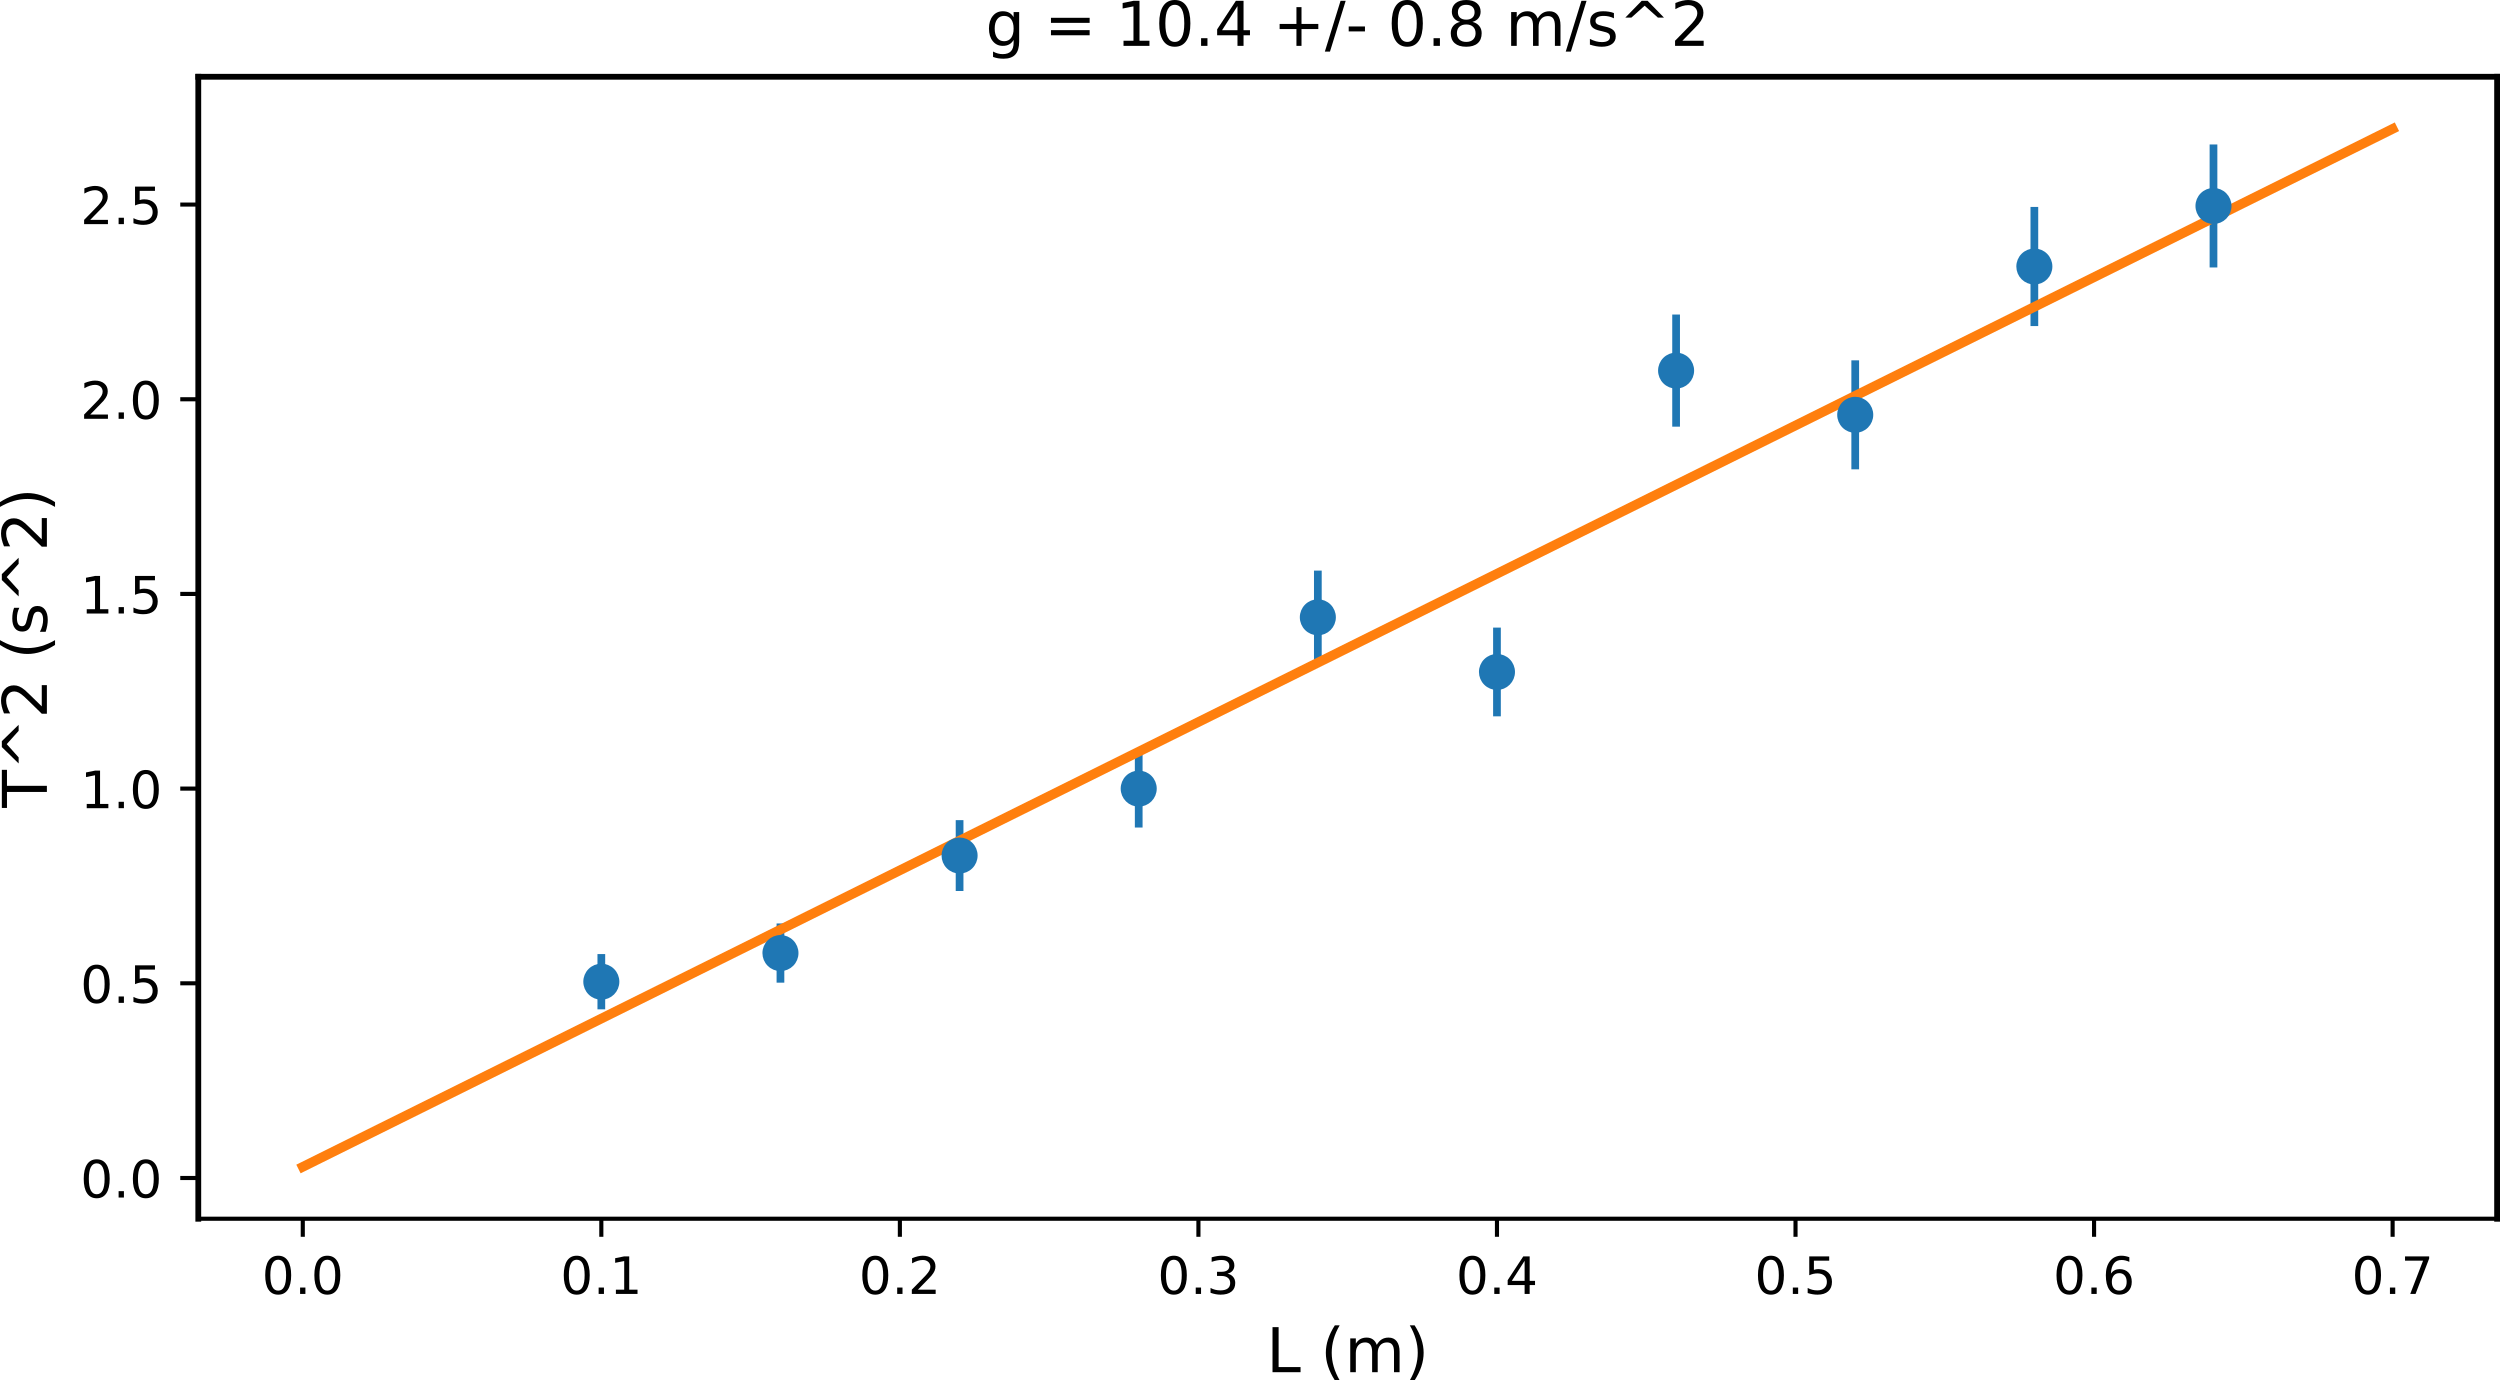 <?xml version="1.0" encoding="UTF-8" standalone="no"?>
<!-- Created with matplotlib (http://matplotlib.org/) -->

<svg
   xmlns:dc="http://purl.org/dc/elements/1.1/"
   xmlns:cc="http://creativecommons.org/ns#"
   xmlns:rdf="http://www.w3.org/1999/02/22-rdf-syntax-ns#"
   xmlns:svg="http://www.w3.org/2000/svg"
   xmlns="http://www.w3.org/2000/svg"
   xmlns:xlink="http://www.w3.org/1999/xlink"
   xmlns:sodipodi="http://sodipodi.sourceforge.net/DTD/sodipodi-0.dtd"
   xmlns:inkscape="http://www.inkscape.org/namespaces/inkscape"
   height="268.045pt"
   version="1.1"
   viewBox="0 0 485.466 268.045"
   width="485.466pt"
   id="svg1705"
   sodipodi:docname="errorpy.svg"
   inkscape:version="0.92.2 5c3e80d, 2017-08-06">
  <sodipodi:namedview
     pagecolor="#ffffff"
     bordercolor="#666666"
     borderopacity="1"
     objecttolerance="10"
     gridtolerance="10"
     guidetolerance="10"
     inkscape:pageopacity="0"
     inkscape:pageshadow="2"
     inkscape:window-width="1600"
     inkscape:window-height="857"
     id="namedview1707"
     showgrid="false"
     inkscape:zoom="0.94372975"
     inkscape:cx="335.24052"
     inkscape:cy="233.5426"
     inkscape:window-x="0"
     inkscape:window-y="0"
     inkscape:window-maximized="1"
     inkscape:current-layer="svg1705"
     fit-margin-top="0"
     fit-margin-left="0"
     fit-margin-right="0"
     fit-margin-bottom="0" />
  <defs
     id="defs1284"
     style="stroke-linecap:butt;stroke-linejoin:round">
    <style
       type="text/css"
       id="style1282">
*{stroke-linecap:butt;stroke-linejoin:round;}
  </style>
  </defs>
  <g
     id="matplotlib.axis_1"
     style="stroke-linecap:butt;stroke-linejoin:round"
     transform="translate(-33.496,-19.654)">
    <g
       id="xtick_1"
       style="stroke-linecap:butt;stroke-linejoin:round">
      <g
         id="line2d_1"
         style="stroke-linecap:butt;stroke-linejoin:round">
        <defs
           id="defs1293">
          <path
             d="M 0,0 V 3.5"
             id="m63afdd6882"
             style="stroke:#000000;stroke-width:0.8;stroke-linecap:butt;stroke-linejoin:round"
             inkscape:connector-curvature="0" />
        </defs>
        <g
           id="g1297"
           style="stroke-linecap:butt;stroke-linejoin:round">
          <use
             style="stroke:#000000;stroke-width:0.8;stroke-linecap:butt;stroke-linejoin:round"
             x="92.291"
             xlink:href="#m63afdd6882"
             y="256.32"
             id="use1295"
             width="100%"
             height="100%" />
        </g>
      </g>
      <g
         id="text_1"
         style="stroke-linecap:butt;stroke-linejoin:round">
        <!-- 0.0 -->
        <defs
           id="defs1302">
          <path
             d="m 31.781,66.406 q -7.609,0 -11.453,-7.5 Q 16.5,51.422 16.5,36.375 q 0,-14.984 3.828,-22.484 3.844,-7.5 11.453,-7.5 7.672,0 11.5,7.5 3.844,7.5 3.844,22.484 0,15.047 -3.844,22.531 -3.828,7.5 -11.5,7.5 z m 0,7.812 q 12.266,0 18.734,-9.703 6.469,-9.688 6.469,-28.141 0,-18.406 -6.469,-28.109 -6.469,-9.688 -18.734,-9.688 -12.25,0 -18.719,9.688 Q 6.594,17.969 6.594,36.375 q 0,18.453 6.469,28.141 6.469,9.703 18.719,9.703 z"
             id="DejaVuSans-30"
             inkscape:connector-curvature="0"
             style="stroke-linecap:butt;stroke-linejoin:round" />
          <path
             d="M 10.688,12.406 H 21 V 0 H 10.688 Z"
             id="DejaVuSans-2e"
             inkscape:connector-curvature="0"
             style="stroke-linecap:butt;stroke-linejoin:round" />
        </defs>
        <g
           transform="matrix(0.1,0,0,-0.1,84.339,270.918)"
           id="g1310"
           style="stroke-linecap:butt;stroke-linejoin:round">
          <use
             xlink:href="#DejaVuSans-30"
             id="use1304"
             style="stroke-linecap:butt;stroke-linejoin:round"
             x="0"
             y="0"
             width="100%"
             height="100%" />
          <use
             x="63.623"
             xlink:href="#DejaVuSans-2e"
             id="use1306"
             style="stroke-linecap:butt;stroke-linejoin:round"
             y="0"
             width="100%"
             height="100%" />
          <use
             x="95.41"
             xlink:href="#DejaVuSans-30"
             id="use1308"
             style="stroke-linecap:butt;stroke-linejoin:round"
             y="0"
             width="100%"
             height="100%" />
        </g>
      </g>
    </g>
    <g
       id="xtick_2"
       style="stroke-linecap:butt;stroke-linejoin:round">
      <g
         id="line2d_2"
         style="stroke-linecap:butt;stroke-linejoin:round">
        <g
           id="g1316"
           style="stroke-linecap:butt;stroke-linejoin:round">
          <use
             style="stroke:#000000;stroke-width:0.8;stroke-linecap:butt;stroke-linejoin:round"
             x="150.265"
             xlink:href="#m63afdd6882"
             y="256.32"
             id="use1314"
             width="100%"
             height="100%" />
        </g>
      </g>
      <g
         id="text_2"
         style="stroke-linecap:butt;stroke-linejoin:round">
        <!-- 0.1 -->
        <defs
           id="defs1320">
          <path
             d="m 12.406,8.297 h 16.109 v 55.625 L 10.984,60.406 v 8.984 l 17.438,3.516 H 38.281 V 8.297 H 54.391 V 0 H 12.406 Z"
             id="DejaVuSans-31"
             inkscape:connector-curvature="0"
             style="stroke-linecap:butt;stroke-linejoin:round" />
        </defs>
        <g
           transform="matrix(0.1,0,0,-0.1,142.313,270.918)"
           id="g1328"
           style="stroke-linecap:butt;stroke-linejoin:round">
          <use
             xlink:href="#DejaVuSans-30"
             id="use1322"
             style="stroke-linecap:butt;stroke-linejoin:round"
             x="0"
             y="0"
             width="100%"
             height="100%" />
          <use
             x="63.623"
             xlink:href="#DejaVuSans-2e"
             id="use1324"
             style="stroke-linecap:butt;stroke-linejoin:round"
             y="0"
             width="100%"
             height="100%" />
          <use
             x="95.41"
             xlink:href="#DejaVuSans-31"
             id="use1326"
             style="stroke-linecap:butt;stroke-linejoin:round"
             y="0"
             width="100%"
             height="100%" />
        </g>
      </g>
    </g>
    <g
       id="xtick_3"
       style="stroke-linecap:butt;stroke-linejoin:round">
      <g
         id="line2d_3"
         style="stroke-linecap:butt;stroke-linejoin:round">
        <g
           id="g1334"
           style="stroke-linecap:butt;stroke-linejoin:round">
          <use
             style="stroke:#000000;stroke-width:0.8;stroke-linecap:butt;stroke-linejoin:round"
             x="208.239"
             xlink:href="#m63afdd6882"
             y="256.32"
             id="use1332"
             width="100%"
             height="100%" />
        </g>
      </g>
      <g
         id="text_3"
         style="stroke-linecap:butt;stroke-linejoin:round">
        <!-- 0.2 -->
        <defs
           id="defs1338">
          <path
             d="M 19.188,8.297 H 53.609 V 0 H 7.328 v 8.297 q 5.609,5.812 15.297,15.594 9.703,9.797 12.188,12.641 4.734,5.312 6.609,9 1.891,3.688 1.891,7.25 0,5.812 -4.078,9.469 -4.078,3.672 -10.625,3.672 -4.641,0 -9.797,-1.609 -5.141,-1.609 -11,-4.891 v 9.969 Q 13.766,71.781 18.938,73 q 5.188,1.219 9.484,1.219 11.328,0 18.062,-5.672 6.734,-5.656 6.734,-15.125 0,-4.5 -1.688,-8.531 Q 49.859,40.875 45.406,35.406 44.188,33.984 37.641,27.219 31.109,20.453 19.188,8.297 Z"
             id="DejaVuSans-32"
             inkscape:connector-curvature="0"
             style="stroke-linecap:butt;stroke-linejoin:round" />
        </defs>
        <g
           transform="matrix(0.1,0,0,-0.1,200.287,270.918)"
           id="g1346"
           style="stroke-linecap:butt;stroke-linejoin:round">
          <use
             xlink:href="#DejaVuSans-30"
             id="use1340"
             style="stroke-linecap:butt;stroke-linejoin:round"
             x="0"
             y="0"
             width="100%"
             height="100%" />
          <use
             x="63.623"
             xlink:href="#DejaVuSans-2e"
             id="use1342"
             style="stroke-linecap:butt;stroke-linejoin:round"
             y="0"
             width="100%"
             height="100%" />
          <use
             x="95.41"
             xlink:href="#DejaVuSans-32"
             id="use1344"
             style="stroke-linecap:butt;stroke-linejoin:round"
             y="0"
             width="100%"
             height="100%" />
        </g>
      </g>
    </g>
    <g
       id="xtick_4"
       style="stroke-linecap:butt;stroke-linejoin:round">
      <g
         id="line2d_4"
         style="stroke-linecap:butt;stroke-linejoin:round">
        <g
           id="g1352"
           style="stroke-linecap:butt;stroke-linejoin:round">
          <use
             style="stroke:#000000;stroke-width:0.8;stroke-linecap:butt;stroke-linejoin:round"
             x="266.213"
             xlink:href="#m63afdd6882"
             y="256.32"
             id="use1350"
             width="100%"
             height="100%" />
        </g>
      </g>
      <g
         id="text_4"
         style="stroke-linecap:butt;stroke-linejoin:round">
        <!-- 0.3 -->
        <defs
           id="defs1356">
          <path
             d="M 40.578,39.312 Q 47.656,37.797 51.625,33 q 3.984,-4.781 3.984,-11.812 0,-10.781 -7.422,-16.703 -7.422,-5.906 -21.094,-5.906 -4.578,0 -9.438,0.906 -4.859,0.906 -10.031,2.719 v 9.516 q 4.094,-2.391 8.969,-3.609 4.891,-1.219 10.219,-1.219 9.266,0 14.125,3.656 4.859,3.656 4.859,10.641 0,6.453 -4.516,10.078 -4.516,3.641 -12.562,3.641 h -8.5 v 8.109 h 8.891 q 7.266,0 11.125,2.906 3.859,2.906 3.859,8.375 0,5.609 -3.984,8.609 -3.969,3.016 -11.391,3.016 -4.062,0 -8.703,-0.891 Q 15.375,64.156 9.812,62.312 v 8.781 q 5.625,1.562 10.531,2.344 4.906,0.781 9.25,0.781 11.234,0 17.766,-5.109 6.547,-5.094 6.547,-13.781 0,-6.062 -3.469,-10.234 -3.469,-4.172 -9.859,-5.781 z"
             id="DejaVuSans-33"
             inkscape:connector-curvature="0"
             style="stroke-linecap:butt;stroke-linejoin:round" />
        </defs>
        <g
           transform="matrix(0.1,0,0,-0.1,258.261,270.918)"
           id="g1364"
           style="stroke-linecap:butt;stroke-linejoin:round">
          <use
             xlink:href="#DejaVuSans-30"
             id="use1358"
             style="stroke-linecap:butt;stroke-linejoin:round"
             x="0"
             y="0"
             width="100%"
             height="100%" />
          <use
             x="63.623"
             xlink:href="#DejaVuSans-2e"
             id="use1360"
             style="stroke-linecap:butt;stroke-linejoin:round"
             y="0"
             width="100%"
             height="100%" />
          <use
             x="95.41"
             xlink:href="#DejaVuSans-33"
             id="use1362"
             style="stroke-linecap:butt;stroke-linejoin:round"
             y="0"
             width="100%"
             height="100%" />
        </g>
      </g>
    </g>
    <g
       id="xtick_5"
       style="stroke-linecap:butt;stroke-linejoin:round">
      <g
         id="line2d_5"
         style="stroke-linecap:butt;stroke-linejoin:round">
        <g
           id="g1370"
           style="stroke-linecap:butt;stroke-linejoin:round">
          <use
             style="stroke:#000000;stroke-width:0.8;stroke-linecap:butt;stroke-linejoin:round"
             x="324.187"
             xlink:href="#m63afdd6882"
             y="256.32"
             id="use1368"
             width="100%"
             height="100%" />
        </g>
      </g>
      <g
         id="text_5"
         style="stroke-linecap:butt;stroke-linejoin:round">
        <!-- 0.4 -->
        <defs
           id="defs1374">
          <path
             d="M 37.797,64.312 12.891,25.391 h 24.906 z m -2.594,8.594 h 12.406 V 25.391 h 10.406 V 17.188 H 47.609 V 0 h -9.812 V 17.188 H 4.891 v 9.516 z"
             id="DejaVuSans-34"
             inkscape:connector-curvature="0"
             style="stroke-linecap:butt;stroke-linejoin:round" />
        </defs>
        <g
           transform="matrix(0.1,0,0,-0.1,316.235,270.918)"
           id="g1382"
           style="stroke-linecap:butt;stroke-linejoin:round">
          <use
             xlink:href="#DejaVuSans-30"
             id="use1376"
             style="stroke-linecap:butt;stroke-linejoin:round"
             x="0"
             y="0"
             width="100%"
             height="100%" />
          <use
             x="63.623"
             xlink:href="#DejaVuSans-2e"
             id="use1378"
             style="stroke-linecap:butt;stroke-linejoin:round"
             y="0"
             width="100%"
             height="100%" />
          <use
             x="95.41"
             xlink:href="#DejaVuSans-34"
             id="use1380"
             style="stroke-linecap:butt;stroke-linejoin:round"
             y="0"
             width="100%"
             height="100%" />
        </g>
      </g>
    </g>
    <g
       id="xtick_6"
       style="stroke-linecap:butt;stroke-linejoin:round">
      <g
         id="line2d_6"
         style="stroke-linecap:butt;stroke-linejoin:round">
        <g
           id="g1388"
           style="stroke-linecap:butt;stroke-linejoin:round">
          <use
             style="stroke:#000000;stroke-width:0.8;stroke-linecap:butt;stroke-linejoin:round"
             x="382.161"
             xlink:href="#m63afdd6882"
             y="256.32"
             id="use1386"
             width="100%"
             height="100%" />
        </g>
      </g>
      <g
         id="text_6"
         style="stroke-linecap:butt;stroke-linejoin:round">
        <!-- 0.5 -->
        <defs
           id="defs1392">
          <path
             d="m 10.797,72.906 h 38.719 v -8.312 h -29.688 V 46.734 q 2.141,0.734 4.281,1.094 2.156,0.359 4.312,0.359 Q 40.625,48.188 47.75,41.5 54.891,34.812 54.891,23.391 54.891,11.625 47.562,5.094 40.234,-1.422 26.906,-1.422 q -4.594,0 -9.359,0.781 -4.75,0.781 -9.828,2.344 V 11.625 q 4.391,-2.391 9.078,-3.562 4.688,-1.172 9.906,-1.172 8.453,0 13.375,4.438 4.938,4.438 4.938,12.062 0,7.609 -4.938,12.047 -4.922,4.453 -13.375,4.453 -3.953,0 -7.891,-0.875 -3.922,-0.875 -8.016,-2.734 z"
             id="DejaVuSans-35"
             inkscape:connector-curvature="0"
             style="stroke-linecap:butt;stroke-linejoin:round" />
        </defs>
        <g
           transform="matrix(0.1,0,0,-0.1,374.209,270.918)"
           id="g1400"
           style="stroke-linecap:butt;stroke-linejoin:round">
          <use
             xlink:href="#DejaVuSans-30"
             id="use1394"
             style="stroke-linecap:butt;stroke-linejoin:round"
             x="0"
             y="0"
             width="100%"
             height="100%" />
          <use
             x="63.623"
             xlink:href="#DejaVuSans-2e"
             id="use1396"
             style="stroke-linecap:butt;stroke-linejoin:round"
             y="0"
             width="100%"
             height="100%" />
          <use
             x="95.41"
             xlink:href="#DejaVuSans-35"
             id="use1398"
             style="stroke-linecap:butt;stroke-linejoin:round"
             y="0"
             width="100%"
             height="100%" />
        </g>
      </g>
    </g>
    <g
       id="xtick_7"
       style="stroke-linecap:butt;stroke-linejoin:round">
      <g
         id="line2d_7"
         style="stroke-linecap:butt;stroke-linejoin:round">
        <g
           id="g1406"
           style="stroke-linecap:butt;stroke-linejoin:round">
          <use
             style="stroke:#000000;stroke-width:0.8;stroke-linecap:butt;stroke-linejoin:round"
             x="440.135"
             xlink:href="#m63afdd6882"
             y="256.32"
             id="use1404"
             width="100%"
             height="100%" />
        </g>
      </g>
      <g
         id="text_7"
         style="stroke-linecap:butt;stroke-linejoin:round">
        <!-- 0.6 -->
        <defs
           id="defs1410">
          <path
             d="m 33.016,40.375 q -6.641,0 -10.531,-4.547 -3.875,-4.531 -3.875,-12.438 0,-7.859 3.875,-12.438 3.891,-4.562 10.531,-4.562 6.641,0 10.516,4.562 3.875,4.578 3.875,12.438 0,7.906 -3.875,12.438 Q 39.656,40.375 33.016,40.375 Z M 52.594,71.297 V 62.312 q -3.719,1.75 -7.5,2.672 -3.781,0.938 -7.5,0.938 -9.766,0 -14.922,-6.594 -5.141,-6.594 -5.875,-19.922 2.875,4.25 7.219,6.516 4.359,2.266 9.578,2.266 10.984,0 17.359,-6.672 6.375,-6.656 6.375,-18.125 0,-11.234 -6.641,-18.031 -6.641,-6.781 -17.672,-6.781 -12.656,0 -19.344,9.688 -6.688,9.703 -6.688,28.109 0,17.281 8.203,27.562 8.203,10.281 22.016,10.281 3.719,0 7.5,-0.734 3.781,-0.734 7.891,-2.188 z"
             id="DejaVuSans-36"
             inkscape:connector-curvature="0"
             style="stroke-linecap:butt;stroke-linejoin:round" />
        </defs>
        <g
           transform="matrix(0.1,0,0,-0.1,432.183,270.918)"
           id="g1418"
           style="stroke-linecap:butt;stroke-linejoin:round">
          <use
             xlink:href="#DejaVuSans-30"
             id="use1412"
             style="stroke-linecap:butt;stroke-linejoin:round"
             x="0"
             y="0"
             width="100%"
             height="100%" />
          <use
             x="63.623"
             xlink:href="#DejaVuSans-2e"
             id="use1414"
             style="stroke-linecap:butt;stroke-linejoin:round"
             y="0"
             width="100%"
             height="100%" />
          <use
             x="95.41"
             xlink:href="#DejaVuSans-36"
             id="use1416"
             style="stroke-linecap:butt;stroke-linejoin:round"
             y="0"
             width="100%"
             height="100%" />
        </g>
      </g>
    </g>
    <g
       id="xtick_8"
       style="stroke-linecap:butt;stroke-linejoin:round">
      <g
         id="line2d_8"
         style="stroke-linecap:butt;stroke-linejoin:round">
        <g
           id="g1424"
           style="stroke-linecap:butt;stroke-linejoin:round">
          <use
             style="stroke:#000000;stroke-width:0.8;stroke-linecap:butt;stroke-linejoin:round"
             x="498.109"
             xlink:href="#m63afdd6882"
             y="256.32"
             id="use1422"
             width="100%"
             height="100%" />
        </g>
      </g>
      <g
         id="text_8"
         style="stroke-linecap:butt;stroke-linejoin:round">
        <!-- 0.7 -->
        <defs
           id="defs1428">
          <path
             d="m 8.203,72.906 h 46.875 V 68.703 L 28.609,0 H 18.312 L 43.219,64.594 H 8.203 Z"
             id="DejaVuSans-37"
             inkscape:connector-curvature="0"
             style="stroke-linecap:butt;stroke-linejoin:round" />
        </defs>
        <g
           transform="matrix(0.1,0,0,-0.1,490.158,270.918)"
           id="g1436"
           style="stroke-linecap:butt;stroke-linejoin:round">
          <use
             xlink:href="#DejaVuSans-30"
             id="use1430"
             style="stroke-linecap:butt;stroke-linejoin:round"
             x="0"
             y="0"
             width="100%"
             height="100%" />
          <use
             x="63.623"
             xlink:href="#DejaVuSans-2e"
             id="use1432"
             style="stroke-linecap:butt;stroke-linejoin:round"
             y="0"
             width="100%"
             height="100%" />
          <use
             x="95.41"
             xlink:href="#DejaVuSans-37"
             id="use1434"
             style="stroke-linecap:butt;stroke-linejoin:round"
             y="0"
             width="100%"
             height="100%" />
        </g>
      </g>
    </g>
    <g
       id="text_9"
       style="stroke-linecap:butt;stroke-linejoin:round">
      <!-- L (m) -->
      <defs
         id="defs1445">
        <path
           d="m 9.812,72.906 h 9.859 V 8.297 h 35.5 V 0 H 9.812 Z"
           id="DejaVuSans-4c"
           inkscape:connector-curvature="0"
           style="stroke-linecap:butt;stroke-linejoin:round" />
        <path
           id="DejaVuSans-20"
           d=""
           inkscape:connector-curvature="0"
           style="stroke-linecap:butt;stroke-linejoin:round" />
        <path
           d="M 31,75.875 Q 24.469,64.656 21.281,53.656 18.109,42.672 18.109,31.391 18.109,20.125 21.312,9.062 24.516,-2 31,-13.188 H 23.188 Q 15.875,-1.703 12.234,9.375 8.594,20.453 8.594,31.391 q 0,10.891 3.609,21.922 3.625,11.047 10.984,22.562 z"
           id="DejaVuSans-28"
           inkscape:connector-curvature="0"
           style="stroke-linecap:butt;stroke-linejoin:round" />
        <path
           d="M 52,44.188 Q 55.375,50.25 60.062,53.125 64.75,56 71.094,56 q 8.547,0 13.188,-5.984 4.641,-5.969 4.641,-17 V 0 h -9.031 v 32.719 q 0,7.859 -2.797,11.656 -2.781,3.812 -8.484,3.812 -6.984,0 -11.047,-4.641 -4.047,-4.625 -4.047,-12.641 V 0 h -9.031 v 32.719 q 0,7.906 -2.781,11.688 -2.781,3.781 -8.594,3.781 -6.891,0 -10.953,-4.656 -4.047,-4.656 -4.047,-12.625 V 0 h -9.031 v 54.688 h 9.031 v -8.5 q 3.078,5.031 7.375,7.422 Q 29.781,56 35.688,56 41.656,56 45.828,52.969 50,49.953 52,44.188 Z"
           id="DejaVuSans-6d"
           inkscape:connector-curvature="0"
           style="stroke-linecap:butt;stroke-linejoin:round" />
        <path
           d="m 8.016,75.875 h 7.812 q 7.312,-11.516 10.953,-22.562 3.641,-11.031 3.641,-21.922 0,-10.938 -3.641,-22.016 -3.641,-11.078 -10.953,-22.562 h -7.812 Q 14.5,-2 17.703,9.062 20.906,20.125 20.906,31.391 q 0,11.281 -3.203,22.266 -3.203,11 -9.688,22.219 z"
           id="DejaVuSans-29"
           inkscape:connector-curvature="0"
           style="stroke-linecap:butt;stroke-linejoin:round" />
      </defs>
      <g
         transform="matrix(0.12,0,0,-0.12,279.424,286.116)"
         id="g1457"
         style="stroke-linecap:butt;stroke-linejoin:round">
        <use
           xlink:href="#DejaVuSans-4c"
           id="use1447"
           style="stroke-linecap:butt;stroke-linejoin:round"
           x="0"
           y="0"
           width="100%"
           height="100%" />
        <use
           x="55.713"
           xlink:href="#DejaVuSans-20"
           id="use1449"
           style="stroke-linecap:butt;stroke-linejoin:round"
           y="0"
           width="100%"
           height="100%" />
        <use
           x="87.5"
           xlink:href="#DejaVuSans-28"
           id="use1451"
           style="stroke-linecap:butt;stroke-linejoin:round"
           y="0"
           width="100%"
           height="100%" />
        <use
           x="126.514"
           xlink:href="#DejaVuSans-6d"
           id="use1453"
           style="stroke-linecap:butt;stroke-linejoin:round"
           y="0"
           width="100%"
           height="100%" />
        <use
           x="223.926"
           xlink:href="#DejaVuSans-29"
           id="use1455"
           style="stroke-linecap:butt;stroke-linejoin:round"
           y="0"
           width="100%"
           height="100%" />
      </g>
    </g>
  </g>
  <g
     style="stroke-linecap:butt;stroke-linejoin:round"
     id="ytick_1"
     transform="translate(-33.496,-19.654)">
    <g
       style="stroke-linecap:butt;stroke-linejoin:round"
       id="line2d_9">
      <defs
         id="defs1462">
        <path
           inkscape:connector-curvature="0"
           style="stroke:#000000;stroke-width:0.8;stroke-linecap:butt;stroke-linejoin:round"
           id="m79ea20e653"
           d="M 0,0 H -3.5" />
      </defs>
      <g
         style="stroke-linecap:butt;stroke-linejoin:round"
         id="g1466">
        <use
           height="100%"
           width="100%"
           id="use1464"
           y="248.401"
           xlink:href="#m79ea20e653"
           x="72"
           style="stroke:#000000;stroke-width:0.8;stroke-linecap:butt;stroke-linejoin:round" />
      </g>
    </g>
    <g
       style="stroke-linecap:butt;stroke-linejoin:round"
       id="text_10">
      <!-- 0.0 -->
      <g
         style="stroke-linecap:butt;stroke-linejoin:round"
         id="g1475"
         transform="matrix(0.1,0,0,-0.1,49.097,252.2)">
        <use
           height="100%"
           width="100%"
           y="0"
           x="0"
           style="stroke-linecap:butt;stroke-linejoin:round"
           id="use1469"
           xlink:href="#DejaVuSans-30" />
        <use
           height="100%"
           width="100%"
           y="0"
           style="stroke-linecap:butt;stroke-linejoin:round"
           id="use1471"
           xlink:href="#DejaVuSans-2e"
           x="63.623" />
        <use
           height="100%"
           width="100%"
           y="0"
           style="stroke-linecap:butt;stroke-linejoin:round"
           id="use1473"
           xlink:href="#DejaVuSans-30"
           x="95.41" />
      </g>
    </g>
  </g>
  <g
     style="stroke-linecap:butt;stroke-linejoin:round"
     id="ytick_2"
     transform="translate(-33.496,-19.654)">
    <g
       style="stroke-linecap:butt;stroke-linejoin:round"
       id="line2d_10">
      <g
         style="stroke-linecap:butt;stroke-linejoin:round"
         id="g1481">
        <use
           height="100%"
           width="100%"
           id="use1479"
           y="210.596"
           xlink:href="#m79ea20e653"
           x="72"
           style="stroke:#000000;stroke-width:0.8;stroke-linecap:butt;stroke-linejoin:round" />
      </g>
    </g>
    <g
       style="stroke-linecap:butt;stroke-linejoin:round"
       id="text_11">
      <!-- 0.5 -->
      <g
         style="stroke-linecap:butt;stroke-linejoin:round"
         id="g1490"
         transform="matrix(0.1,0,0,-0.1,49.097,214.396)">
        <use
           height="100%"
           width="100%"
           y="0"
           x="0"
           style="stroke-linecap:butt;stroke-linejoin:round"
           id="use1484"
           xlink:href="#DejaVuSans-30" />
        <use
           height="100%"
           width="100%"
           y="0"
           style="stroke-linecap:butt;stroke-linejoin:round"
           id="use1486"
           xlink:href="#DejaVuSans-2e"
           x="63.623" />
        <use
           height="100%"
           width="100%"
           y="0"
           style="stroke-linecap:butt;stroke-linejoin:round"
           id="use1488"
           xlink:href="#DejaVuSans-35"
           x="95.41" />
      </g>
    </g>
  </g>
  <g
     style="stroke-linecap:butt;stroke-linejoin:round"
     id="ytick_3"
     transform="translate(-33.496,-19.654)">
    <g
       style="stroke-linecap:butt;stroke-linejoin:round"
       id="line2d_11">
      <g
         style="stroke-linecap:butt;stroke-linejoin:round"
         id="g1496">
        <use
           height="100%"
           width="100%"
           id="use1494"
           y="172.792"
           xlink:href="#m79ea20e653"
           x="72"
           style="stroke:#000000;stroke-width:0.8;stroke-linecap:butt;stroke-linejoin:round" />
      </g>
    </g>
    <g
       style="stroke-linecap:butt;stroke-linejoin:round"
       id="text_12">
      <!-- 1.0 -->
      <g
         style="stroke-linecap:butt;stroke-linejoin:round"
         id="g1505"
         transform="matrix(0.1,0,0,-0.1,49.097,176.591)">
        <use
           height="100%"
           width="100%"
           y="0"
           x="0"
           style="stroke-linecap:butt;stroke-linejoin:round"
           id="use1499"
           xlink:href="#DejaVuSans-31" />
        <use
           height="100%"
           width="100%"
           y="0"
           style="stroke-linecap:butt;stroke-linejoin:round"
           id="use1501"
           xlink:href="#DejaVuSans-2e"
           x="63.623" />
        <use
           height="100%"
           width="100%"
           y="0"
           style="stroke-linecap:butt;stroke-linejoin:round"
           id="use1503"
           xlink:href="#DejaVuSans-30"
           x="95.41" />
      </g>
    </g>
  </g>
  <g
     style="stroke-linecap:butt;stroke-linejoin:round"
     id="ytick_4"
     transform="translate(-33.496,-19.654)">
    <g
       style="stroke-linecap:butt;stroke-linejoin:round"
       id="line2d_12">
      <g
         style="stroke-linecap:butt;stroke-linejoin:round"
         id="g1511">
        <use
           height="100%"
           width="100%"
           id="use1509"
           y="134.988"
           xlink:href="#m79ea20e653"
           x="72"
           style="stroke:#000000;stroke-width:0.8;stroke-linecap:butt;stroke-linejoin:round" />
      </g>
    </g>
    <g
       style="stroke-linecap:butt;stroke-linejoin:round"
       id="text_13">
      <!-- 1.5 -->
      <g
         style="stroke-linecap:butt;stroke-linejoin:round"
         id="g1520"
         transform="matrix(0.1,0,0,-0.1,49.097,138.787)">
        <use
           height="100%"
           width="100%"
           y="0"
           x="0"
           style="stroke-linecap:butt;stroke-linejoin:round"
           id="use1514"
           xlink:href="#DejaVuSans-31" />
        <use
           height="100%"
           width="100%"
           y="0"
           style="stroke-linecap:butt;stroke-linejoin:round"
           id="use1516"
           xlink:href="#DejaVuSans-2e"
           x="63.623" />
        <use
           height="100%"
           width="100%"
           y="0"
           style="stroke-linecap:butt;stroke-linejoin:round"
           id="use1518"
           xlink:href="#DejaVuSans-35"
           x="95.41" />
      </g>
    </g>
  </g>
  <g
     style="stroke-linecap:butt;stroke-linejoin:round"
     id="ytick_5"
     transform="translate(-33.496,-19.654)">
    <g
       style="stroke-linecap:butt;stroke-linejoin:round"
       id="line2d_13">
      <g
         style="stroke-linecap:butt;stroke-linejoin:round"
         id="g1526">
        <use
           height="100%"
           width="100%"
           id="use1524"
           y="97.183"
           xlink:href="#m79ea20e653"
           x="72"
           style="stroke:#000000;stroke-width:0.8;stroke-linecap:butt;stroke-linejoin:round" />
      </g>
    </g>
    <g
       style="stroke-linecap:butt;stroke-linejoin:round"
       id="text_14">
      <!-- 2.0 -->
      <g
         style="stroke-linecap:butt;stroke-linejoin:round"
         id="g1535"
         transform="matrix(0.1,0,0,-0.1,49.097,100.982)">
        <use
           height="100%"
           width="100%"
           y="0"
           x="0"
           style="stroke-linecap:butt;stroke-linejoin:round"
           id="use1529"
           xlink:href="#DejaVuSans-32" />
        <use
           height="100%"
           width="100%"
           y="0"
           style="stroke-linecap:butt;stroke-linejoin:round"
           id="use1531"
           xlink:href="#DejaVuSans-2e"
           x="63.623" />
        <use
           height="100%"
           width="100%"
           y="0"
           style="stroke-linecap:butt;stroke-linejoin:round"
           id="use1533"
           xlink:href="#DejaVuSans-30"
           x="95.41" />
      </g>
    </g>
  </g>
  <g
     style="stroke-linecap:butt;stroke-linejoin:round"
     id="ytick_6"
     transform="translate(-33.496,-19.654)">
    <g
       style="stroke-linecap:butt;stroke-linejoin:round"
       id="line2d_14">
      <g
         style="stroke-linecap:butt;stroke-linejoin:round"
         id="g1541">
        <use
           height="100%"
           width="100%"
           id="use1539"
           y="59.379"
           xlink:href="#m79ea20e653"
           x="72"
           style="stroke:#000000;stroke-width:0.8;stroke-linecap:butt;stroke-linejoin:round" />
      </g>
    </g>
    <g
       style="stroke-linecap:butt;stroke-linejoin:round"
       id="text_15">
      <!-- 2.5 -->
      <g
         style="stroke-linecap:butt;stroke-linejoin:round"
         id="g1550"
         transform="matrix(0.1,0,0,-0.1,49.097,63.178)">
        <use
           height="100%"
           width="100%"
           y="0"
           x="0"
           style="stroke-linecap:butt;stroke-linejoin:round"
           id="use1544"
           xlink:href="#DejaVuSans-32" />
        <use
           height="100%"
           width="100%"
           y="0"
           style="stroke-linecap:butt;stroke-linejoin:round"
           id="use1546"
           xlink:href="#DejaVuSans-2e"
           x="63.623" />
        <use
           height="100%"
           width="100%"
           y="0"
           style="stroke-linecap:butt;stroke-linejoin:round"
           id="use1548"
           xlink:href="#DejaVuSans-35"
           x="95.41" />
      </g>
    </g>
  </g>
  <g
     style="stroke-linecap:butt;stroke-linejoin:round"
     id="text_16"
     transform="translate(-33.496,-19.654)">
    <!-- T^2 (s^2) -->
    <defs
       id="defs1557">
      <path
         style="stroke-linecap:butt;stroke-linejoin:round"
         inkscape:connector-curvature="0"
         id="DejaVuSans-54"
         d="M -0.297,72.906 H 61.375 v -8.312 H 35.5 V 0 H 25.594 V 64.594 H -0.297 Z" />
      <path
         style="stroke-linecap:butt;stroke-linejoin:round"
         inkscape:connector-curvature="0"
         id="DejaVuSans-5e"
         d="m 46.688,72.906 26.5,-27.203 H 63.375 L 41.891,64.984 20.406,45.703 h -9.812 L 37.109,72.906 Z" />
      <path
         style="stroke-linecap:butt;stroke-linejoin:round"
         inkscape:connector-curvature="0"
         id="DejaVuSans-73"
         d="m 44.281,53.078 v -8.5 Q 40.484,46.531 36.375,47.5 q -4.094,0.984 -8.5,0.984 -6.688,0 -10.031,-2.047 Q 14.5,44.391 14.5,40.281 q 0,-3.125 2.391,-4.906 2.391,-1.781 9.625,-3.391 l 3.078,-0.688 Q 39.156,29.25 43.188,25.516 47.219,21.781 47.219,15.094 q 0,-7.625 -6.031,-12.078 -6.031,-4.438 -16.578,-4.438 -4.391,0 -9.156,0.859 Q 10.688,0.297 5.422,2 v 9.281 q 4.984,-2.594 9.812,-3.891 4.828,-1.281 9.578,-1.281 6.344,0 9.75,2.172 3.422,2.172 3.422,6.125 0,3.656 -2.469,5.609 -2.453,1.953 -10.812,3.766 l -3.125,0.734 q -8.344,1.75 -12.062,5.391 -3.703,3.641 -3.703,9.984 0,7.719 5.469,11.906 Q 16.75,56 26.812,56 q 4.969,0 9.359,-0.734 4.406,-0.719 8.109,-2.188 z" />
    </defs>
    <g
       style="stroke-linecap:butt;stroke-linejoin:round"
       id="g1577"
       transform="matrix(0,-0.12,-0.12,0,42.601,176.51)">
      <use
         height="100%"
         width="100%"
         y="0"
         x="0"
         style="stroke-linecap:butt;stroke-linejoin:round"
         id="use1559"
         xlink:href="#DejaVuSans-54" />
      <use
         height="100%"
         width="100%"
         y="0"
         style="stroke-linecap:butt;stroke-linejoin:round"
         id="use1561"
         xlink:href="#DejaVuSans-5e"
         x="61.084" />
      <use
         height="100%"
         width="100%"
         y="0"
         style="stroke-linecap:butt;stroke-linejoin:round"
         id="use1563"
         xlink:href="#DejaVuSans-32"
         x="144.873" />
      <use
         height="100%"
         width="100%"
         y="0"
         style="stroke-linecap:butt;stroke-linejoin:round"
         id="use1565"
         xlink:href="#DejaVuSans-20"
         x="208.496" />
      <use
         height="100%"
         width="100%"
         y="0"
         style="stroke-linecap:butt;stroke-linejoin:round"
         id="use1567"
         xlink:href="#DejaVuSans-28"
         x="240.283" />
      <use
         height="100%"
         width="100%"
         y="0"
         style="stroke-linecap:butt;stroke-linejoin:round"
         id="use1569"
         xlink:href="#DejaVuSans-73"
         x="279.297" />
      <use
         height="100%"
         width="100%"
         y="0"
         style="stroke-linecap:butt;stroke-linejoin:round"
         id="use1571"
         xlink:href="#DejaVuSans-5e"
         x="331.396" />
      <use
         height="100%"
         width="100%"
         y="0"
         style="stroke-linecap:butt;stroke-linejoin:round"
         id="use1573"
         xlink:href="#DejaVuSans-32"
         x="415.186" />
      <use
         height="100%"
         width="100%"
         y="0"
         style="stroke-linecap:butt;stroke-linejoin:round"
         id="use1575"
         xlink:href="#DejaVuSans-29"
         x="478.809" />
    </g>
  </g>
  <g
     id="LineCollection_1"
     style="stroke-linecap:butt;stroke-linejoin:round"
     transform="translate(-33.496,-19.654)">
    <path
       clip-path="url(#p8d7f023544)"
       d="M 150.265,215.655 V 204.918"
       style="fill:none;stroke:#1f77b4;stroke-width:1.5;stroke-linecap:butt;stroke-linejoin:round"
       id="path1581"
       inkscape:connector-curvature="0" />
    <path
       clip-path="url(#p8d7f023544)"
       d="M 185.049,210.475 V 198.983"
       style="fill:none;stroke:#1f77b4;stroke-width:1.5;stroke-linecap:butt;stroke-linejoin:round"
       id="path1583"
       inkscape:connector-curvature="0" />
    <path
       clip-path="url(#p8d7f023544)"
       d="M 219.834,192.67 V 178.909"
       style="fill:none;stroke:#1f77b4;stroke-width:1.5;stroke-linecap:butt;stroke-linejoin:round"
       id="path1585"
       inkscape:connector-curvature="0" />
    <path
       clip-path="url(#p8d7f023544)"
       d="M 254.618,180.353 V 165.231"
       style="fill:none;stroke:#1f77b4;stroke-width:1.5;stroke-linecap:butt;stroke-linejoin:round"
       id="path1587"
       inkscape:connector-curvature="0" />
    <path
       clip-path="url(#p8d7f023544)"
       d="M 289.403,148.597 V 130.451"
       style="fill:none;stroke:#1f77b4;stroke-width:1.5;stroke-linecap:butt;stroke-linejoin:round"
       id="path1589"
       inkscape:connector-curvature="0" />
    <path
       clip-path="url(#p8d7f023544)"
       d="M 324.187,158.759 V 141.52"
       style="fill:none;stroke:#1f77b4;stroke-width:1.5;stroke-linecap:butt;stroke-linejoin:round"
       id="path1591"
       inkscape:connector-curvature="0" />
    <path
       clip-path="url(#p8d7f023544)"
       d="M 358.971,102.506 V 80.731"
       style="fill:none;stroke:#1f77b4;stroke-width:1.5;stroke-linecap:butt;stroke-linejoin:round"
       id="path1593"
       inkscape:connector-curvature="0" />
    <path
       clip-path="url(#p8d7f023544)"
       d="M 393.756,110.793 V 89.622"
       style="fill:none;stroke:#1f77b4;stroke-width:1.5;stroke-linecap:butt;stroke-linejoin:round"
       id="path1595"
       inkscape:connector-curvature="0" />
    <path
       clip-path="url(#p8d7f023544)"
       d="M 428.54,82.976 V 59.84"
       style="fill:none;stroke:#1f77b4;stroke-width:1.5;stroke-linecap:butt;stroke-linejoin:round"
       id="path1597"
       inkscape:connector-curvature="0" />
    <path
       clip-path="url(#p8d7f023544)"
       d="M 463.325,71.597 V 47.705"
       style="fill:none;stroke:#1f77b4;stroke-width:1.5;stroke-linecap:butt;stroke-linejoin:round"
       id="path1599"
       inkscape:connector-curvature="0" />
  </g>
  <path
     inkscape:connector-curvature="0"
     id="path1602"
     style="fill:none;stroke:#ff7f0e;stroke-width:1.875;stroke-linecap:square;stroke-linejoin:round;stroke-miterlimit:4;stroke-dasharray:none"
     d="m 92.291,246.24 4.099,-2.036 4.099,-2.036 4.099,-2.036 4.099,-2.036 4.099,-2.036 4.099,-2.036 4.099,-2.036 4.099,-2.036 4.099,-2.036 4.099,-2.036 4.099,-2.036 4.099,-2.036 4.099,-2.036 4.099,-2.036 4.099,-2.036 4.099,-2.036 4.099,-2.036 4.099,-2.036 4.099,-2.036 4.099,-2.036 4.099,-2.036 4.099,-2.036 4.099,-2.036 4.099,-2.036 4.099,-2.036 4.099,-2.036 4.099,-2.036 4.099,-2.036 4.099,-2.036 4.099,-2.036 4.099,-2.036 4.099,-2.036 4.099,-2.036 4.099,-2.036 4.099,-2.036 4.099,-2.036 4.099,-2.036 4.099,-2.036 4.099,-2.036 4.099,-2.036 4.099,-2.036 4.099,-2.036 4.099,-2.036 4.099,-2.036 4.099,-2.036 4.099,-2.036 4.099,-2.036 4.099,-2.036 4.099,-2.036 4.099,-2.036 4.099,-2.036 4.099,-2.036 4.099,-2.036 4.099,-2.036 4.099,-2.036 4.099,-2.036 4.099,-2.036 4.099,-2.036 4.099,-2.036 4.099,-2.036 4.099,-2.036 4.099,-2.036 4.099,-2.036 4.099,-2.036 4.099,-2.036 4.099,-2.036 4.099,-2.036 4.099,-2.036 4.099,-2.036 4.099,-2.036 4.099,-2.036 4.099,-2.036 4.099,-2.036 4.099,-2.036 4.099,-2.036 4.099,-2.036 4.099,-2.036 4.099,-2.036 4.099,-2.036 4.099,-2.036 4.099,-2.036 4.099,-2.036 4.099,-2.036 4.099,-2.036 4.099,-2.036 4.099,-2.036 4.099,-2.036 4.099,-2.036 4.099,-2.036 4.099,-2.036 4.099,-2.036 4.099,-2.036 4.099,-2.036 4.099,-2.036 4.099,-2.036 4.099,-2.036 4.099,-2.036 4.099,-2.036 4.099,-2.036"
     clip-path="url(#p8d7f023544)"
     transform="translate(-33.496,-19.654)" />
  <g
     id="line2d_16"
     style="stroke-linecap:butt;stroke-linejoin:round"
     transform="translate(-33.496,-19.654)">
    <defs
       id="defs1606">
      <path
         d="M 0,3 C 0.796,3 1.559,2.684 2.121,2.121 2.684,1.559 3,0.796 3,0 3,-0.796 2.684,-1.559 2.121,-2.121 1.559,-2.684 0.796,-3 0,-3 -0.796,-3 -1.559,-2.684 -2.121,-2.121 -2.684,-1.559 -3,-0.796 -3,0 -3,0.796 -2.684,1.559 -2.121,2.121 -1.559,2.684 -0.796,3 0,3 Z"
         id="m9ce13e512a"
         style="stroke:#1f77b4;stroke-linecap:butt;stroke-linejoin:round"
         inkscape:connector-curvature="0" />
    </defs>
    <g
       clip-path="url(#p8d7f023544)"
       id="g1628"
       style="stroke-linecap:butt;stroke-linejoin:round">
      <use
         style="fill:#1f77b4;stroke:#1f77b4;stroke-linecap:butt;stroke-linejoin:round"
         x="150.265"
         xlink:href="#m9ce13e512a"
         y="210.286"
         id="use1608"
         width="100%"
         height="100%" />
      <use
         style="fill:#1f77b4;stroke:#1f77b4;stroke-linecap:butt;stroke-linejoin:round"
         x="185.049"
         xlink:href="#m9ce13e512a"
         y="204.729"
         id="use1610"
         width="100%"
         height="100%" />
      <use
         style="fill:#1f77b4;stroke:#1f77b4;stroke-linecap:butt;stroke-linejoin:round"
         x="219.834"
         xlink:href="#m9ce13e512a"
         y="185.789"
         id="use1612"
         width="100%"
         height="100%" />
      <use
         style="fill:#1f77b4;stroke:#1f77b4;stroke-linecap:butt;stroke-linejoin:round"
         x="254.618"
         xlink:href="#m9ce13e512a"
         y="172.792"
         id="use1614"
         width="100%"
         height="100%" />
      <use
         style="fill:#1f77b4;stroke:#1f77b4;stroke-linecap:butt;stroke-linejoin:round"
         x="289.403"
         xlink:href="#m9ce13e512a"
         y="139.524"
         id="use1616"
         width="100%"
         height="100%" />
      <use
         style="fill:#1f77b4;stroke:#1f77b4;stroke-linecap:butt;stroke-linejoin:round"
         x="324.187"
         xlink:href="#m9ce13e512a"
         y="150.14"
         id="use1618"
         width="100%"
         height="100%" />
      <use
         style="fill:#1f77b4;stroke:#1f77b4;stroke-linecap:butt;stroke-linejoin:round"
         x="358.971"
         xlink:href="#m9ce13e512a"
         y="91.618"
         id="use1620"
         width="100%"
         height="100%" />
      <use
         style="fill:#1f77b4;stroke:#1f77b4;stroke-linecap:butt;stroke-linejoin:round"
         x="393.756"
         xlink:href="#m9ce13e512a"
         y="100.208"
         id="use1622"
         width="100%"
         height="100%" />
      <use
         style="fill:#1f77b4;stroke:#1f77b4;stroke-linecap:butt;stroke-linejoin:round"
         x="428.54"
         xlink:href="#m9ce13e512a"
         y="71.408"
         id="use1624"
         width="100%"
         height="100%" />
      <use
         style="fill:#1f77b4;stroke:#1f77b4;stroke-linecap:butt;stroke-linejoin:round"
         x="463.325"
         xlink:href="#m9ce13e512a"
         y="59.651"
         id="use1626"
         width="100%"
         height="100%" />
    </g>
  </g>
  <path
     inkscape:connector-curvature="0"
     id="path1631"
     style="fill:none;stroke:#000000;stroke-width:1.125;stroke-linecap:square;stroke-linejoin:miter;stroke-miterlimit:4;stroke-dasharray:none"
     d="m 38.504,236.666 v -221.76" />
  <path
     inkscape:connector-curvature="0"
     id="path1634"
     style="fill:none;stroke:#000000;stroke-width:1.125;stroke-linecap:square;stroke-linejoin:miter;stroke-miterlimit:4;stroke-dasharray:none"
     d="m 484.904,236.666 v -221.76" />
  <g
     id="patch_5"
     style="stroke-linecap:butt;stroke-linejoin:round"
     transform="translate(-33.496,-19.654)">
    <path
       d="M 72,256.32 H 518.4"
       style="fill:none;stroke:#000000;stroke-width:0.8;stroke-linecap:square;stroke-linejoin:miter"
       id="path1637"
       inkscape:connector-curvature="0" />
  </g>
  <path
     inkscape:connector-curvature="0"
     id="path1640"
     style="fill:none;stroke:#000000;stroke-width:1.125;stroke-linecap:square;stroke-linejoin:miter;stroke-miterlimit:4;stroke-dasharray:none"
     d="m 38.504,14.906 h 446.4" />
  <g
     id="text_17"
     style="stroke-linecap:butt;stroke-linejoin:round"
     transform="translate(-33.496,-19.654)">
    <!-- g = 10.4 +/- 0.8 m/s^2 -->
    <defs
       id="defs1649">
      <path
         d="m 45.406,27.984 q 0,9.766 -4.031,15.125 -4.016,5.375 -11.297,5.375 -7.219,0 -11.25,-5.375 -4.031,-5.359 -4.031,-15.125 0,-9.719 4.031,-15.094 4.031,-5.375 11.25,-5.375 7.281,0 11.297,5.375 4.031,5.375 4.031,15.094 z M 54.391,6.781 q 0,-13.953 -6.203,-20.766 -6.188,-6.812 -18.984,-6.812 -4.734,0 -8.938,0.703 -4.203,0.703 -8.156,2.172 V -9.188 q 3.953,-2.141 7.812,-3.156 3.859,-1.031 7.859,-1.031 8.844,0 13.234,4.609 4.391,4.609 4.391,13.938 V 9.625 Q 42.625,4.781 38.281,2.391 33.938,0 27.875,0 17.828,0 11.672,7.656 q -6.156,7.672 -6.156,20.328 0,12.688 6.156,20.344 Q 17.828,56 27.875,56 q 6.062,0 10.406,-2.391 4.344,-2.391 7.125,-7.219 V 54.688 h 8.984 z"
         id="DejaVuSans-67"
         inkscape:connector-curvature="0"
         style="stroke-linecap:butt;stroke-linejoin:round" />
      <path
         d="M 10.594,45.406 H 73.188 V 37.203 H 10.594 Z m 0,-19.922 H 73.188 V 17.188 H 10.594 Z"
         id="DejaVuSans-3d"
         inkscape:connector-curvature="0"
         style="stroke-linecap:butt;stroke-linejoin:round" />
      <path
         d="M 46,62.703 V 35.5 H 73.188 V 27.203 H 46 V 0 H 37.797 V 27.203 H 10.594 V 35.5 h 27.203 v 27.203 z"
         id="DejaVuSans-2b"
         inkscape:connector-curvature="0"
         style="stroke-linecap:butt;stroke-linejoin:round" />
      <path
         d="M 25.391,72.906 H 33.688 L 8.297,-9.281 H 0 Z"
         id="DejaVuSans-2f"
         inkscape:connector-curvature="0"
         style="stroke-linecap:butt;stroke-linejoin:round" />
      <path
         d="m 4.891,31.391 h 26.312 v -8 h -26.312 z"
         id="DejaVuSans-2d"
         inkscape:connector-curvature="0"
         style="stroke-linecap:butt;stroke-linejoin:round" />
      <path
         d="m 31.781,34.625 q -7.031,0 -11.062,-3.766 -4.016,-3.766 -4.016,-10.344 0,-6.594 4.016,-10.359 4.031,-3.766 11.062,-3.766 7.031,0 11.078,3.781 4.062,3.797 4.062,10.344 0,6.578 -4.031,10.344 Q 38.875,34.625 31.781,34.625 Z m -9.859,4.188 Q 15.578,40.375 12.031,44.719 8.5,49.078 8.5,55.328 q 0,8.734 6.219,13.812 6.234,5.078 17.062,5.078 10.891,0 17.094,-5.078 6.203,-5.078 6.203,-13.812 0,-6.25 -3.547,-10.609 Q 48,40.375 41.703,38.812 q 7.125,-1.656 11.094,-6.5 3.984,-4.828 3.984,-11.797 0,-10.609 -6.469,-16.281 -6.469,-5.656 -18.531,-5.656 -12.047,0 -18.531,5.656 -6.469,5.672 -6.469,16.281 0,6.969 4,11.797 4.016,4.844 11.141,6.5 z M 18.312,54.391 q 0,-5.656 3.531,-8.828 3.547,-3.172 9.938,-3.172 6.359,0 9.938,3.172 3.594,3.172 3.594,8.828 0,5.672 -3.594,8.844 -3.578,3.172 -9.938,3.172 -6.391,0 -9.938,-3.172 Q 18.312,60.062 18.312,54.391 Z"
         id="DejaVuSans-38"
         inkscape:connector-curvature="0"
         style="stroke-linecap:butt;stroke-linejoin:round" />
    </defs>
    <g
       transform="matrix(0.12,0,0,-0.12,224.877,28.56)"
       id="g1695"
       style="stroke-linecap:butt;stroke-linejoin:round">
      <use
         xlink:href="#DejaVuSans-67"
         id="use1651"
         style="stroke-linecap:butt;stroke-linejoin:round"
         x="0"
         y="0"
         width="100%"
         height="100%" />
      <use
         x="63.477"
         xlink:href="#DejaVuSans-20"
         id="use1653"
         style="stroke-linecap:butt;stroke-linejoin:round"
         y="0"
         width="100%"
         height="100%" />
      <use
         x="95.264"
         xlink:href="#DejaVuSans-3d"
         id="use1655"
         style="stroke-linecap:butt;stroke-linejoin:round"
         y="0"
         width="100%"
         height="100%" />
      <use
         x="179.053"
         xlink:href="#DejaVuSans-20"
         id="use1657"
         style="stroke-linecap:butt;stroke-linejoin:round"
         y="0"
         width="100%"
         height="100%" />
      <use
         x="210.84"
         xlink:href="#DejaVuSans-31"
         id="use1659"
         style="stroke-linecap:butt;stroke-linejoin:round"
         y="0"
         width="100%"
         height="100%" />
      <use
         x="274.463"
         xlink:href="#DejaVuSans-30"
         id="use1661"
         style="stroke-linecap:butt;stroke-linejoin:round"
         y="0"
         width="100%"
         height="100%" />
      <use
         x="338.086"
         xlink:href="#DejaVuSans-2e"
         id="use1663"
         style="stroke-linecap:butt;stroke-linejoin:round"
         y="0"
         width="100%"
         height="100%" />
      <use
         x="369.873"
         xlink:href="#DejaVuSans-34"
         id="use1665"
         style="stroke-linecap:butt;stroke-linejoin:round"
         y="0"
         width="100%"
         height="100%" />
      <use
         x="433.496"
         xlink:href="#DejaVuSans-20"
         id="use1667"
         style="stroke-linecap:butt;stroke-linejoin:round"
         y="0"
         width="100%"
         height="100%" />
      <use
         x="465.283"
         xlink:href="#DejaVuSans-2b"
         id="use1669"
         style="stroke-linecap:butt;stroke-linejoin:round"
         y="0"
         width="100%"
         height="100%" />
      <use
         x="549.072"
         xlink:href="#DejaVuSans-2f"
         id="use1671"
         style="stroke-linecap:butt;stroke-linejoin:round"
         y="0"
         width="100%"
         height="100%" />
      <use
         x="582.764"
         xlink:href="#DejaVuSans-2d"
         id="use1673"
         style="stroke-linecap:butt;stroke-linejoin:round"
         y="0"
         width="100%"
         height="100%" />
      <use
         x="618.848"
         xlink:href="#DejaVuSans-20"
         id="use1675"
         style="stroke-linecap:butt;stroke-linejoin:round"
         y="0"
         width="100%"
         height="100%" />
      <use
         x="650.635"
         xlink:href="#DejaVuSans-30"
         id="use1677"
         style="stroke-linecap:butt;stroke-linejoin:round"
         y="0"
         width="100%"
         height="100%" />
      <use
         x="714.258"
         xlink:href="#DejaVuSans-2e"
         id="use1679"
         style="stroke-linecap:butt;stroke-linejoin:round"
         y="0"
         width="100%"
         height="100%" />
      <use
         x="746.045"
         xlink:href="#DejaVuSans-38"
         id="use1681"
         style="stroke-linecap:butt;stroke-linejoin:round"
         y="0"
         width="100%"
         height="100%" />
      <use
         x="809.668"
         xlink:href="#DejaVuSans-20"
         id="use1683"
         style="stroke-linecap:butt;stroke-linejoin:round"
         y="0"
         width="100%"
         height="100%" />
      <use
         x="841.455"
         xlink:href="#DejaVuSans-6d"
         id="use1685"
         style="stroke-linecap:butt;stroke-linejoin:round"
         y="0"
         width="100%"
         height="100%" />
      <use
         x="938.867"
         xlink:href="#DejaVuSans-2f"
         id="use1687"
         style="stroke-linecap:butt;stroke-linejoin:round"
         y="0"
         width="100%"
         height="100%" />
      <use
         x="972.559"
         xlink:href="#DejaVuSans-73"
         id="use1689"
         style="stroke-linecap:butt;stroke-linejoin:round"
         y="0"
         width="100%"
         height="100%" />
      <use
         x="1024.658"
         xlink:href="#DejaVuSans-5e"
         id="use1691"
         style="stroke-linecap:butt;stroke-linejoin:round"
         y="0"
         width="100%"
         height="100%" />
      <use
         x="1108.447"
         xlink:href="#DejaVuSans-32"
         id="use1693"
         style="stroke-linecap:butt;stroke-linejoin:round"
         y="0"
         width="100%"
         height="100%" />
    </g>
  </g>
  <defs
     id="defs1703">
    <clipPath
       id="p8d7f023544"
       style="stroke-linecap:butt;stroke-linejoin:round">
      <rect
         height="221.76"
         width="446.4"
         x="72"
         y="34.56"
         id="rect1700"
         style="stroke-linecap:butt;stroke-linejoin:round" />
    </clipPath>
  </defs>
</svg>
